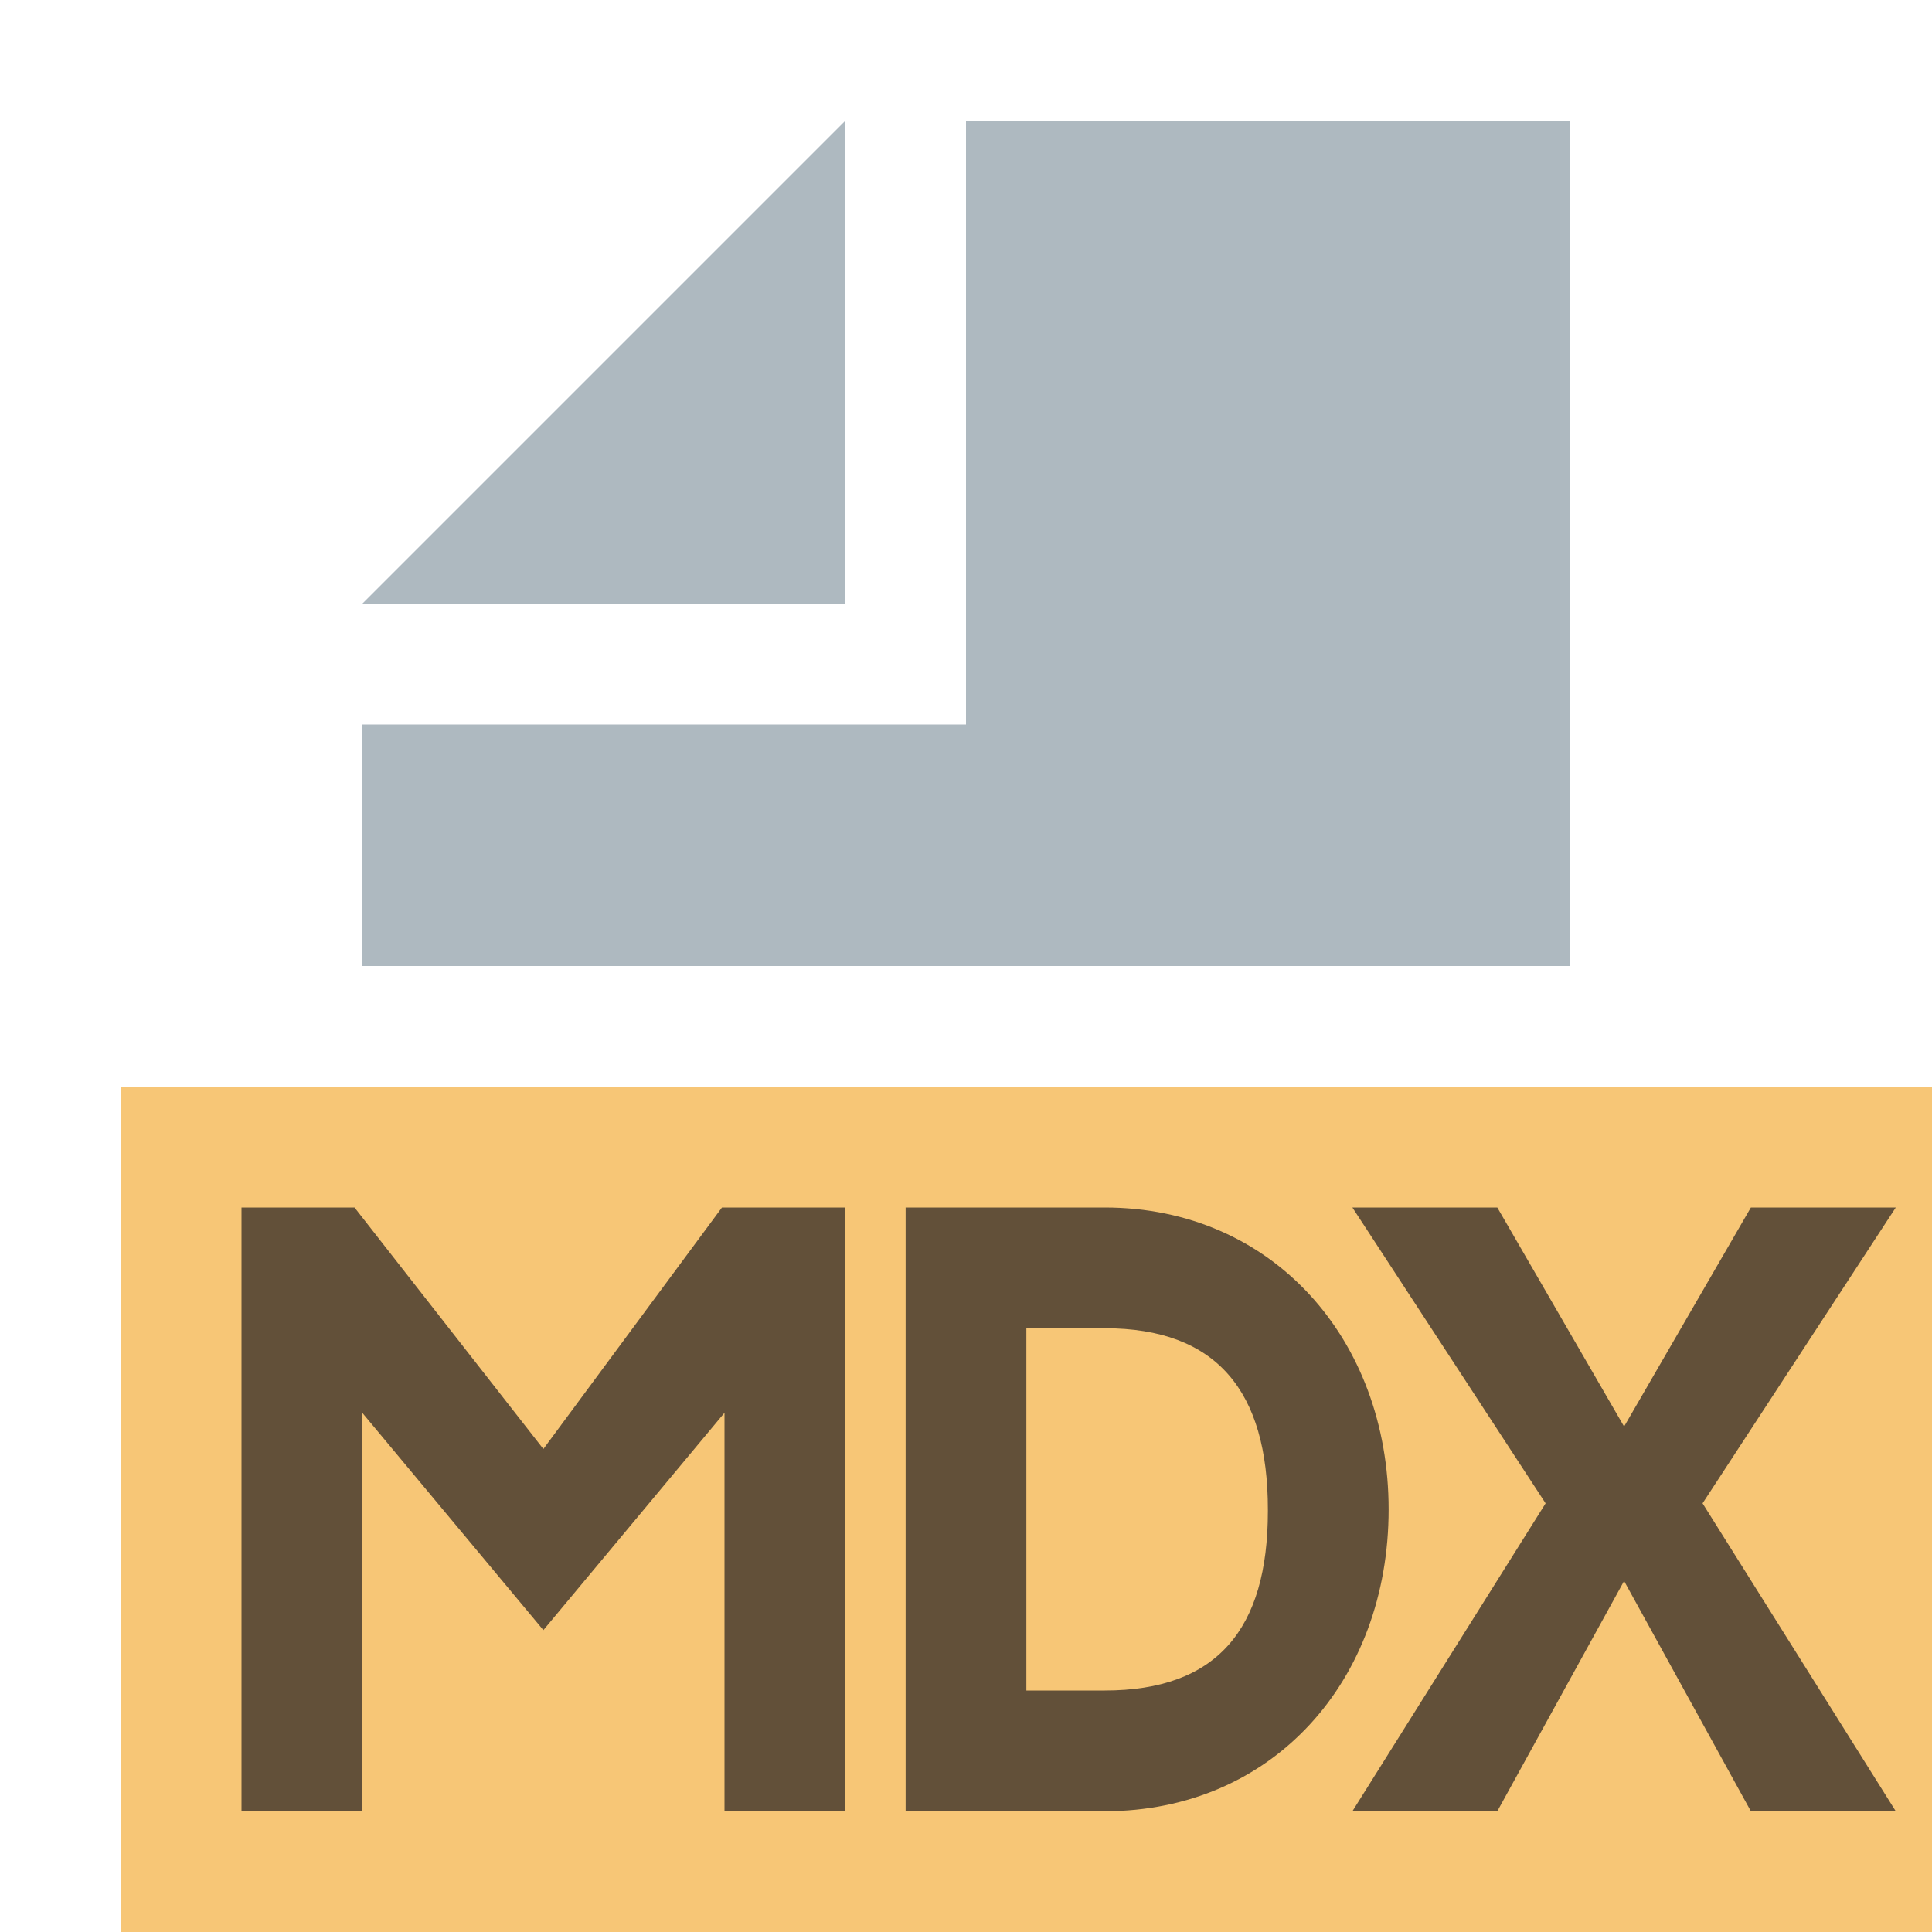 <svg width="16" height="16" viewBox="0 0 16 16" fill="none" xmlns="http://www.w3.org/2000/svg">
<g clip-path="url(#clip0)">
<path fill-rule="evenodd" clip-rule="evenodd" d="M1 16H16V9H1V16Z" fill="#F4AF3D" fill-opacity="0.7"/>
<path fill-rule="evenodd" clip-rule="evenodd" d="M7 1L3 5H7V1Z" fill="#9AA7B0" fill-opacity="0.8"/>
<path fill-rule="evenodd" clip-rule="evenodd" d="M8 1V6H3V8H13V1H8Z" fill="#9AA7B0" fill-opacity="0.8"/>
<path fill-rule="evenodd" clip-rule="evenodd" d="M15.7 10L14.1 12.45L15.7 15H14.5L13.45 13.093L12.4 15H11.2L12.8 12.45L11.2 10H12.4L13.45 11.814L14.5 10H15.7Z" fill="#231F20" fill-opacity="0.7"/>
<path fill-rule="evenodd" clip-rule="evenodd" d="M2 10H2.936L4.5 12L5.979 10H7V15H6V11.7L4.5 13.5L3 11.7V15H2V10Z" fill="#231F20" fill-opacity="0.7"/>
<path fill-rule="evenodd" clip-rule="evenodd" d="M8.5 11V14H9.149C10.078 14 10.5 13.493 10.5 12.515V12.5C10.5 11.522 10.078 11 9.149 11H8.5ZM7.5 10H9.149C10.54 10 11.5 11.093 11.5 12.5C11.5 13.921 10.54 15 9.149 15H7.5V10Z" fill="#231F20" fill-opacity="0.7"/>
</g>
<defs>
<clipPath id="clip0">
<rect width="16" height="16" fill="white"/>
</clipPath>
</defs>
</svg>
